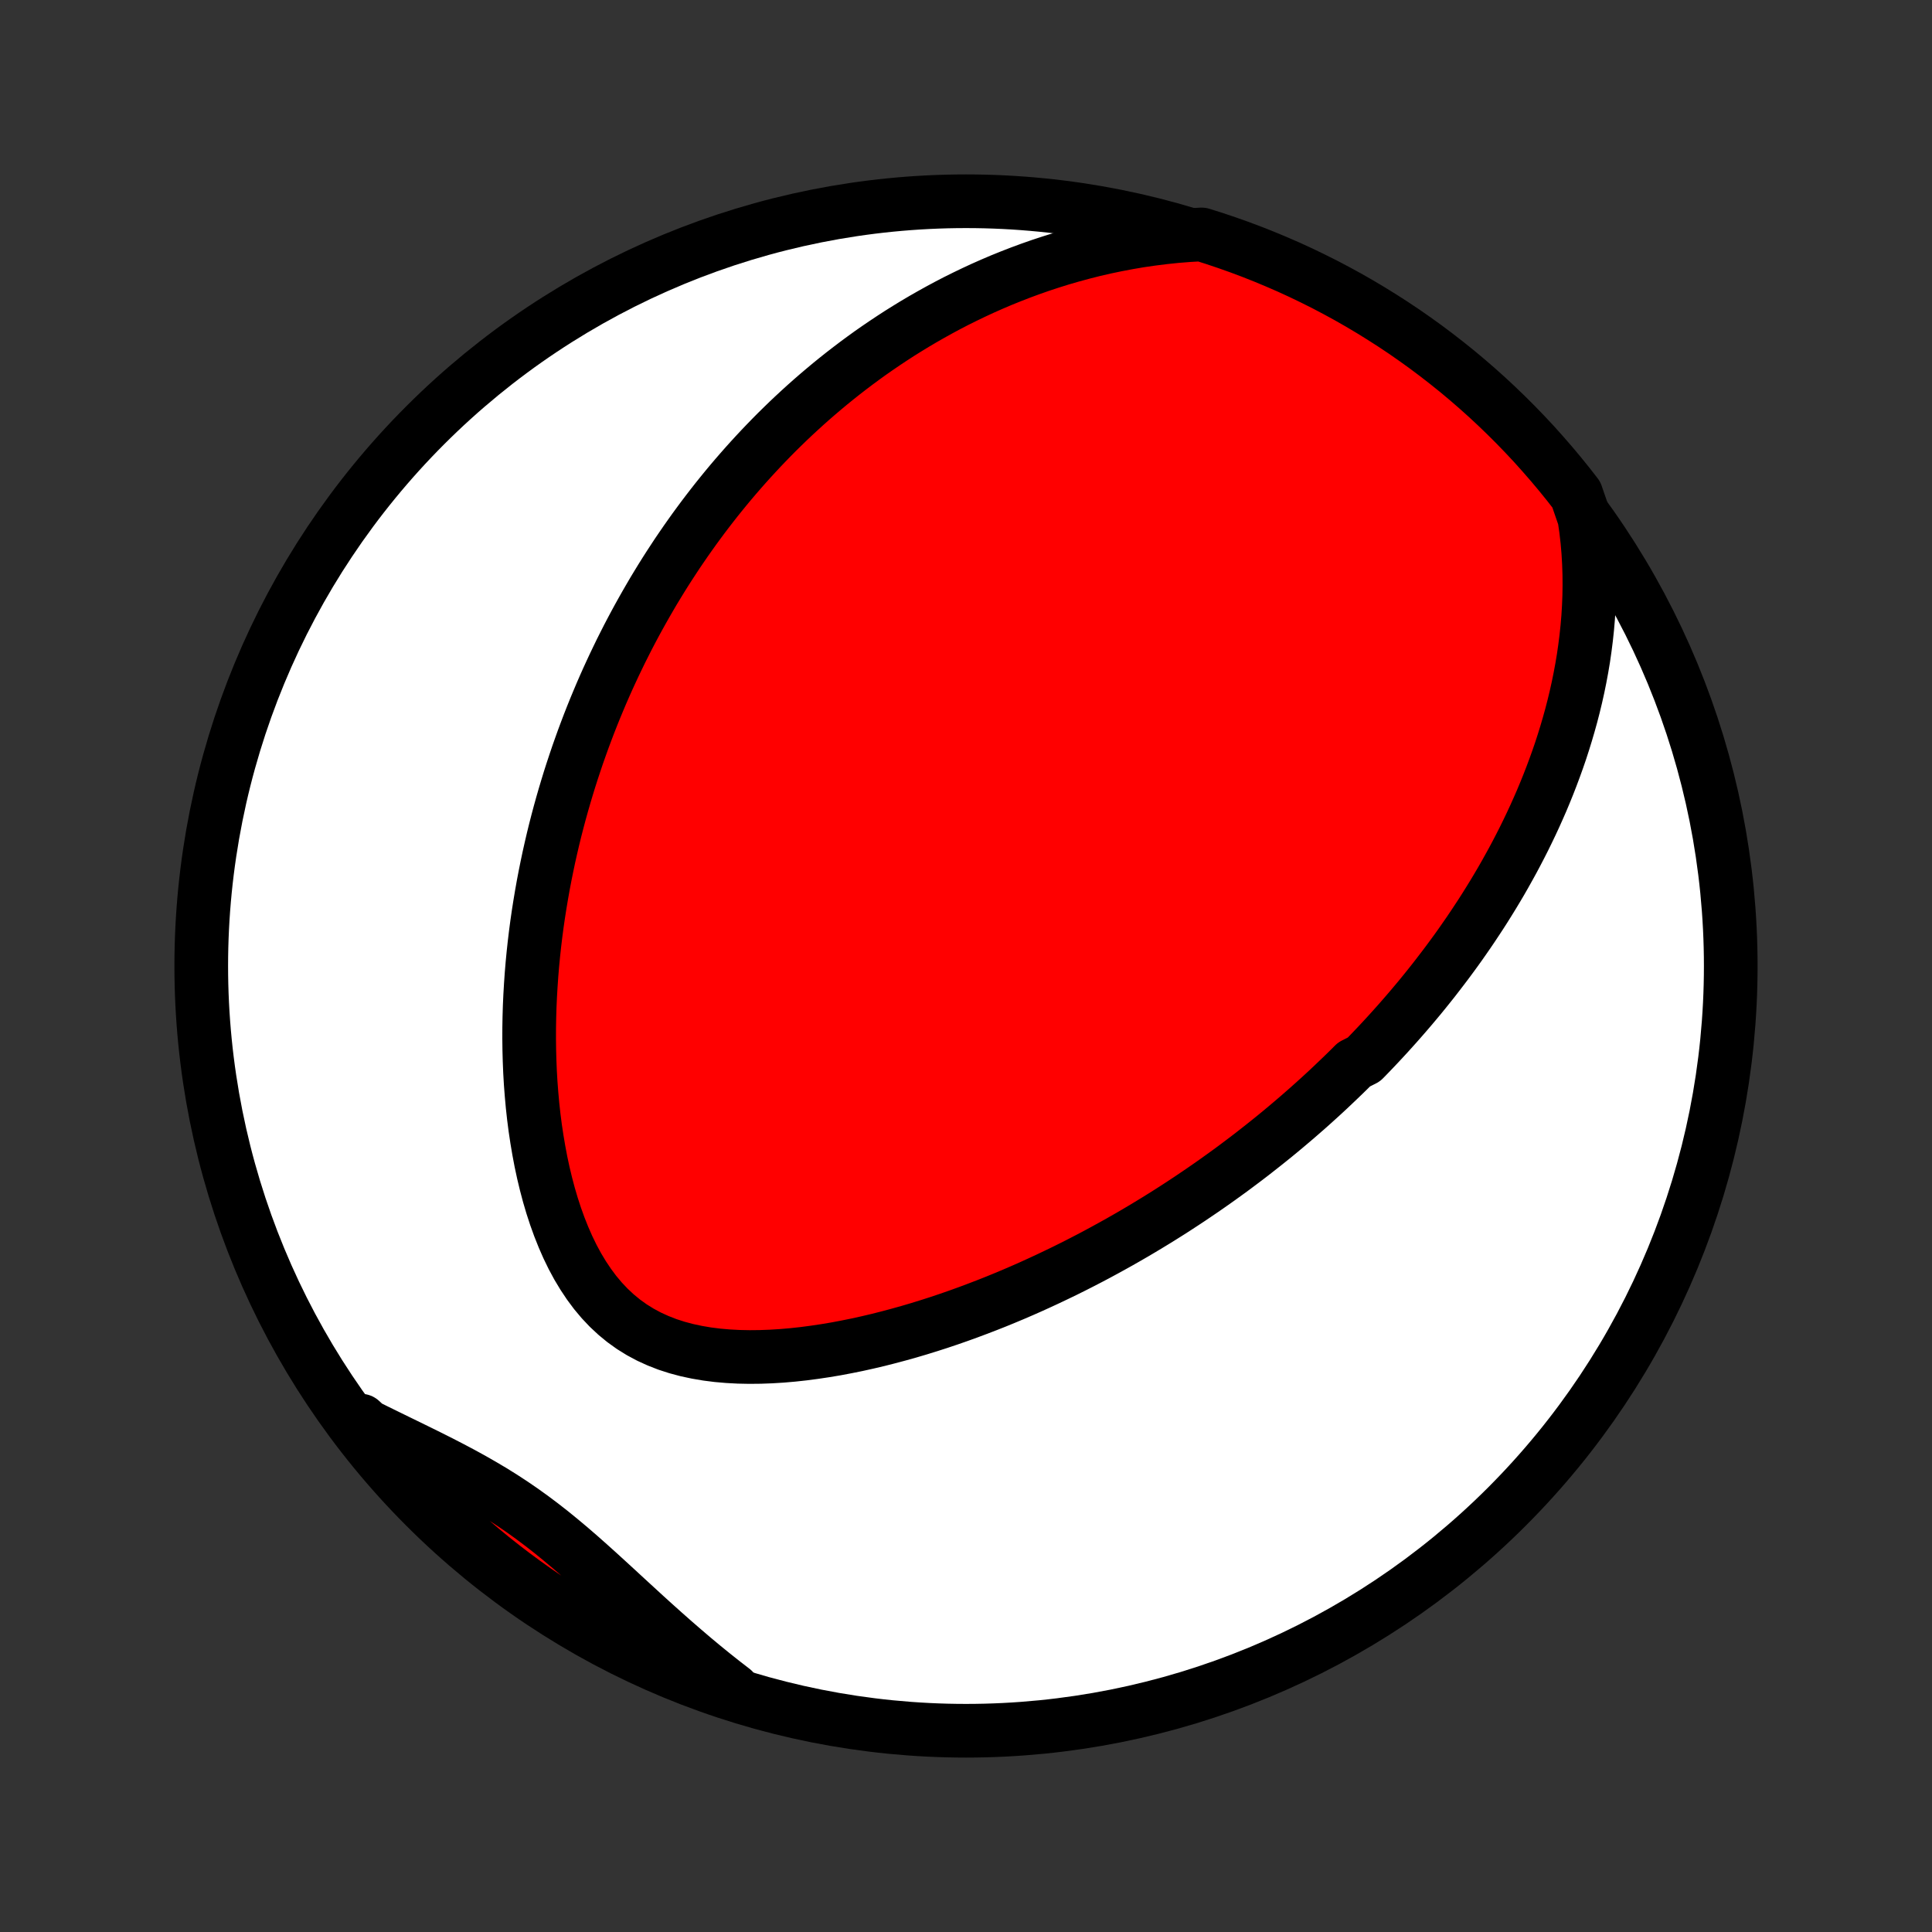 <?xml version="1.0" encoding="utf-8" standalone="no"?>
<!DOCTYPE svg PUBLIC "-//W3C//DTD SVG 1.1//EN"
  "http://www.w3.org/Graphics/SVG/1.1/DTD/svg11.dtd">
<!-- Created with matplotlib (http://matplotlib.org/) -->
<svg height="72pt" version="1.1" viewBox="0 0 72 72" width="72pt" xmlns="http://www.w3.org/2000/svg" xmlns:xlink="http://www.w3.org/1999/xlink">
 <rect x="0" y="0" width="72" height="72" fill="#333333" stroke="none"/>
 <defs>
  <style type="text/css">
*{stroke-linecap:butt;stroke-linejoin:round;}
  </style>
 </defs>
 <g id="figure_1">
  <g id="patch_1">
   <path d="
M0 72
L72 72
L72 0
L0 0
z
" style="fill:none;"/>
  </g>
  <g id="axes_1">
   <g id="PatchCollection_1">
    <defs>
     <path d="
M36 -7.5
C43.558 -7.5 50.808 -10.503 56.153 -15.848
C61.497 -21.192 64.5 -28.442 64.5 -36
C64.5 -43.558 61.497 -50.808 56.153 -56.153
C50.808 -61.497 43.558 -64.5 36 -64.5
C28.442 -64.5 21.192 -61.497 15.848 -56.153
C10.503 -50.808 7.5 -43.558 7.5 -36
C7.5 -28.442 10.503 -21.192 15.848 -15.848
C21.192 -10.503 28.442 -7.5 36 -7.5
z
" id="C0_0_a811fe30f3"/>
     <path d="
M59.045 -52.695
L59.106 -52.268
L59.155 -51.845
L59.191 -51.425
L59.215 -51.009
L59.229 -50.597
L59.232 -50.19
L59.226 -49.786
L59.21 -49.388
L59.186 -48.994
L59.153 -48.605
L59.112 -48.221
L59.064 -47.843
L59.01 -47.469
L58.948 -47.1
L58.88 -46.736
L58.807 -46.378
L58.728 -46.024
L58.644 -45.676
L58.555 -45.332
L58.461 -44.994
L58.363 -44.66
L58.261 -44.331
L58.156 -44.007
L58.046 -43.688
L57.933 -43.374
L57.817 -43.064
L57.698 -42.758
L57.576 -42.457
L57.452 -42.16
L57.324 -41.868
L57.195 -41.58
L57.063 -41.296
L56.929 -41.016
L56.793 -40.739
L56.655 -40.467
L56.515 -40.198
L56.374 -39.933
L56.23 -39.672
L56.086 -39.414
L55.94 -39.159
L55.792 -38.908
L55.643 -38.66
L55.492 -38.415
L55.341 -38.173
L55.188 -37.934
L55.033 -37.698
L54.878 -37.464
L54.722 -37.234
L54.564 -37.006
L54.406 -36.78
L54.246 -36.557
L54.085 -36.337
L53.923 -36.118
L53.76 -35.903
L53.596 -35.689
L53.432 -35.477
L53.266 -35.268
L53.099 -35.06
L52.931 -34.854
L52.762 -34.651
L52.592 -34.449
L52.42 -34.248
L52.248 -34.05
L52.075 -33.853
L51.9 -33.658
L51.725 -33.464
L51.548 -33.272
L51.37 -33.081
L51.191 -32.892
L51.01 -32.703
L50.829 -32.517
L50.461 -32.331
L50.276 -32.146
L50.089 -31.963
L49.9 -31.781
L49.71 -31.6
L49.519 -31.419
L49.326 -31.24
L49.131 -31.062
L48.935 -30.885
L48.737 -30.708
L48.537 -30.533
L48.336 -30.358
L48.132 -30.184
L47.927 -30.011
L47.72 -29.838
L47.511 -29.666
L47.299 -29.495
L47.086 -29.325
L46.87 -29.155
L46.653 -28.985
L46.433 -28.817
L46.21 -28.649
L45.986 -28.481
L45.758 -28.314
L45.528 -28.148
L45.296 -27.982
L45.061 -27.817
L44.823 -27.652
L44.582 -27.488
L44.339 -27.324
L44.092 -27.161
L43.842 -26.998
L43.59 -26.836
L43.334 -26.675
L43.075 -26.514
L42.812 -26.354
L42.546 -26.194
L42.277 -26.035
L42.004 -25.877
L41.727 -25.719
L41.447 -25.563
L41.163 -25.407
L40.876 -25.252
L40.584 -25.098
L40.288 -24.945
L39.989 -24.793
L39.685 -24.642
L39.377 -24.493
L39.066 -24.345
L38.749 -24.198
L38.429 -24.052
L38.105 -23.909
L37.776 -23.767
L37.442 -23.627
L37.105 -23.489
L36.763 -23.354
L36.416 -23.221
L36.066 -23.09
L35.711 -22.962
L35.352 -22.837
L34.989 -22.715
L34.621 -22.597
L34.25 -22.482
L33.874 -22.371
L33.495 -22.265
L33.113 -22.163
L32.727 -22.065
L32.337 -21.973
L31.945 -21.886
L31.549 -21.806
L31.152 -21.731
L30.752 -21.664
L30.351 -21.604
L29.948 -21.551
L29.544 -21.507
L29.14 -21.472
L28.735 -21.447
L28.332 -21.432
L27.931 -21.428
L27.531 -21.436
L27.135 -21.457
L26.742 -21.491
L26.354 -21.54
L25.972 -21.605
L25.597 -21.685
L25.23 -21.783
L24.871 -21.899
L24.523 -22.035
L24.185 -22.189
L23.859 -22.364
L23.545 -22.559
L23.245 -22.774
L22.958 -23.01
L22.685 -23.265
L22.426 -23.539
L22.181 -23.831
L21.951 -24.14
L21.734 -24.465
L21.53 -24.804
L21.34 -25.156
L21.163 -25.52
L20.999 -25.894
L20.846 -26.278
L20.705 -26.669
L20.575 -27.067
L20.456 -27.471
L20.348 -27.879
L20.249 -28.291
L20.16 -28.706
L20.081 -29.123
L20.01 -29.542
L19.947 -29.961
L19.893 -30.381
L19.847 -30.8
L19.809 -31.219
L19.777 -31.636
L19.753 -32.052
L19.736 -32.465
L19.725 -32.877
L19.72 -33.286
L19.721 -33.692
L19.728 -34.095
L19.74 -34.495
L19.758 -34.892
L19.781 -35.285
L19.808 -35.675
L19.84 -36.061
L19.877 -36.443
L19.918 -36.822
L19.963 -37.196
L20.012 -37.566
L20.065 -37.933
L20.122 -38.295
L20.182 -38.654
L20.245 -39.008
L20.312 -39.359
L20.382 -39.706
L20.454 -40.048
L20.53 -40.387
L20.608 -40.722
L20.689 -41.053
L20.773 -41.38
L20.859 -41.703
L20.948 -42.023
L21.039 -42.339
L21.132 -42.651
L21.227 -42.96
L21.325 -43.266
L21.425 -43.568
L21.526 -43.867
L21.63 -44.162
L21.735 -44.454
L21.843 -44.744
L21.952 -45.03
L22.063 -45.313
L22.176 -45.593
L22.291 -45.87
L22.407 -46.145
L22.525 -46.416
L22.645 -46.686
L22.767 -46.952
L22.89 -47.216
L23.015 -47.477
L23.141 -47.737
L23.27 -47.993
L23.399 -48.248
L23.531 -48.5
L23.664 -48.75
L23.799 -48.998
L23.936 -49.244
L24.074 -49.488
L24.214 -49.73
L24.355 -49.971
L24.499 -50.209
L24.644 -50.446
L24.791 -50.681
L24.94 -50.914
L25.091 -51.145
L25.243 -51.376
L25.398 -51.604
L25.554 -51.831
L25.713 -52.057
L25.873 -52.281
L26.036 -52.504
L26.2 -52.725
L26.367 -52.945
L26.536 -53.164
L26.707 -53.382
L26.881 -53.598
L27.057 -53.814
L27.235 -54.028
L27.416 -54.241
L27.6 -54.453
L27.786 -54.664
L27.974 -54.873
L28.166 -55.082
L28.36 -55.29
L28.557 -55.496
L28.757 -55.702
L28.96 -55.907
L29.167 -56.11
L29.376 -56.313
L29.589 -56.514
L29.805 -56.714
L30.025 -56.914
L30.248 -57.112
L30.475 -57.309
L30.706 -57.505
L30.94 -57.7
L31.179 -57.894
L31.421 -58.086
L31.668 -58.277
L31.919 -58.467
L32.175 -58.656
L32.434 -58.843
L32.699 -59.028
L32.969 -59.212
L33.243 -59.394
L33.522 -59.575
L33.807 -59.753
L34.096 -59.93
L34.391 -60.104
L34.692 -60.276
L34.998 -60.446
L35.31 -60.614
L35.628 -60.779
L35.952 -60.94
L36.282 -61.099
L36.618 -61.255
L36.961 -61.407
L37.31 -61.556
L37.666 -61.7
L38.029 -61.841
L38.398 -61.977
L38.774 -62.109
L39.157 -62.235
L39.547 -62.357
L39.944 -62.472
L40.349 -62.582
L40.76 -62.686
L41.179 -62.783
L41.605 -62.872
L42.037 -62.954
L42.477 -63.029
L42.924 -63.094
L43.378 -63.151
L43.838 -63.199
L44.305 -63.236
L44.78 -63.263
L45.252 -63.114
L45.721 -62.956
L46.187 -62.791
L46.65 -62.617
L47.11 -62.435
L47.566 -62.245
L48.019 -62.048
L48.468 -61.842
L48.913 -61.628
L49.355 -61.407
L49.792 -61.177
L50.225 -60.941
L50.654 -60.696
L51.078 -60.444
L51.498 -60.184
L51.913 -59.918
L52.324 -59.644
L52.729 -59.362
L53.129 -59.074
L53.524 -58.778
L53.913 -58.476
L54.298 -58.167
L54.676 -57.851
L55.049 -57.528
L55.416 -57.199
L55.777 -56.863
L56.132 -56.521
L56.481 -56.173
L56.824 -55.818
L57.161 -55.458
L57.49 -55.091
L57.814 -54.719
L58.131 -54.341
L58.441 -53.958
L58.744 -53.569
z
" id="C0_1_b263ec328b"/>
     <path d="
M27.318 -9.02
L26.944 -9.309
L26.572 -9.604
L26.203 -9.904
L25.837 -10.209
L25.474 -10.519
L25.113 -10.832
L24.754 -11.149
L24.398 -11.468
L24.044 -11.789
L23.693 -12.111
L23.342 -12.433
L22.993 -12.755
L22.645 -13.074
L22.298 -13.391
L21.95 -13.704
L21.602 -14.012
L21.252 -14.315
L20.9 -14.61
L20.547 -14.898
L20.19 -15.177
L19.829 -15.448
L19.466 -15.709
L19.098 -15.961
L18.726 -16.204
L18.35 -16.438
L17.97 -16.663
L17.587 -16.882
L17.2 -17.094
L16.811 -17.3
L16.419 -17.502
L16.026 -17.7
L15.631 -17.895
L15.236 -18.089
L14.841 -18.281
L14.447 -18.474
L14.053 -18.667
L13.662 -18.861
L13.451 -19.057
L13.759 -18.57
L14.073 -18.179
L14.395 -17.794
L14.722 -17.414
L15.056 -17.039
L15.397 -16.671
L15.744 -16.308
L16.097 -15.952
L16.456 -15.601
L16.821 -15.257
L17.192 -14.919
L17.568 -14.588
L17.95 -14.263
L18.338 -13.944
L18.731 -13.633
L19.129 -13.328
L19.533 -13.03
L19.941 -12.739
L20.355 -12.455
L20.773 -12.178
L21.195 -11.909
L21.623 -11.647
L22.054 -11.392
L22.49 -11.145
L22.93 -10.905
L23.374 -10.674
L23.822 -10.449
L24.274 -10.233
L24.729 -10.024
L25.187 -9.823
L25.649 -9.631
L26.114 -9.446
L26.582 -9.269
z
" id="C0_2_77d2c38a24"/>
    </defs>
    <g clip-path="url(#p1bffca34e9)">
     <use style="fill:#ffffff;stroke:#000000;stroke-width:2.0;" x="0.0" xlink:href="#C0_0_a811fe30f3" y="72.0"/>
    </g>
    <g clip-path="url(#p1bffca34e9)">
     <use style="fill:#ff0000;stroke:#000000;stroke-width:2.0;" x="0.0" xlink:href="#C0_1_b263ec328b" y="72.0"/>
    </g>
    <g clip-path="url(#p1bffca34e9)">
     <use style="fill:#ff0000;stroke:#000000;stroke-width:2.0;" x="0.0" xlink:href="#C0_2_77d2c38a24" y="72.0"/>
    </g>
   </g>
  </g>
 </g>
 <defs>
  <clipPath id="p1bffca34e9">
   <rect height="72.0" width="72.0" x="0.0" y="0.0"/>
  </clipPath>
 </defs>
</svg>
